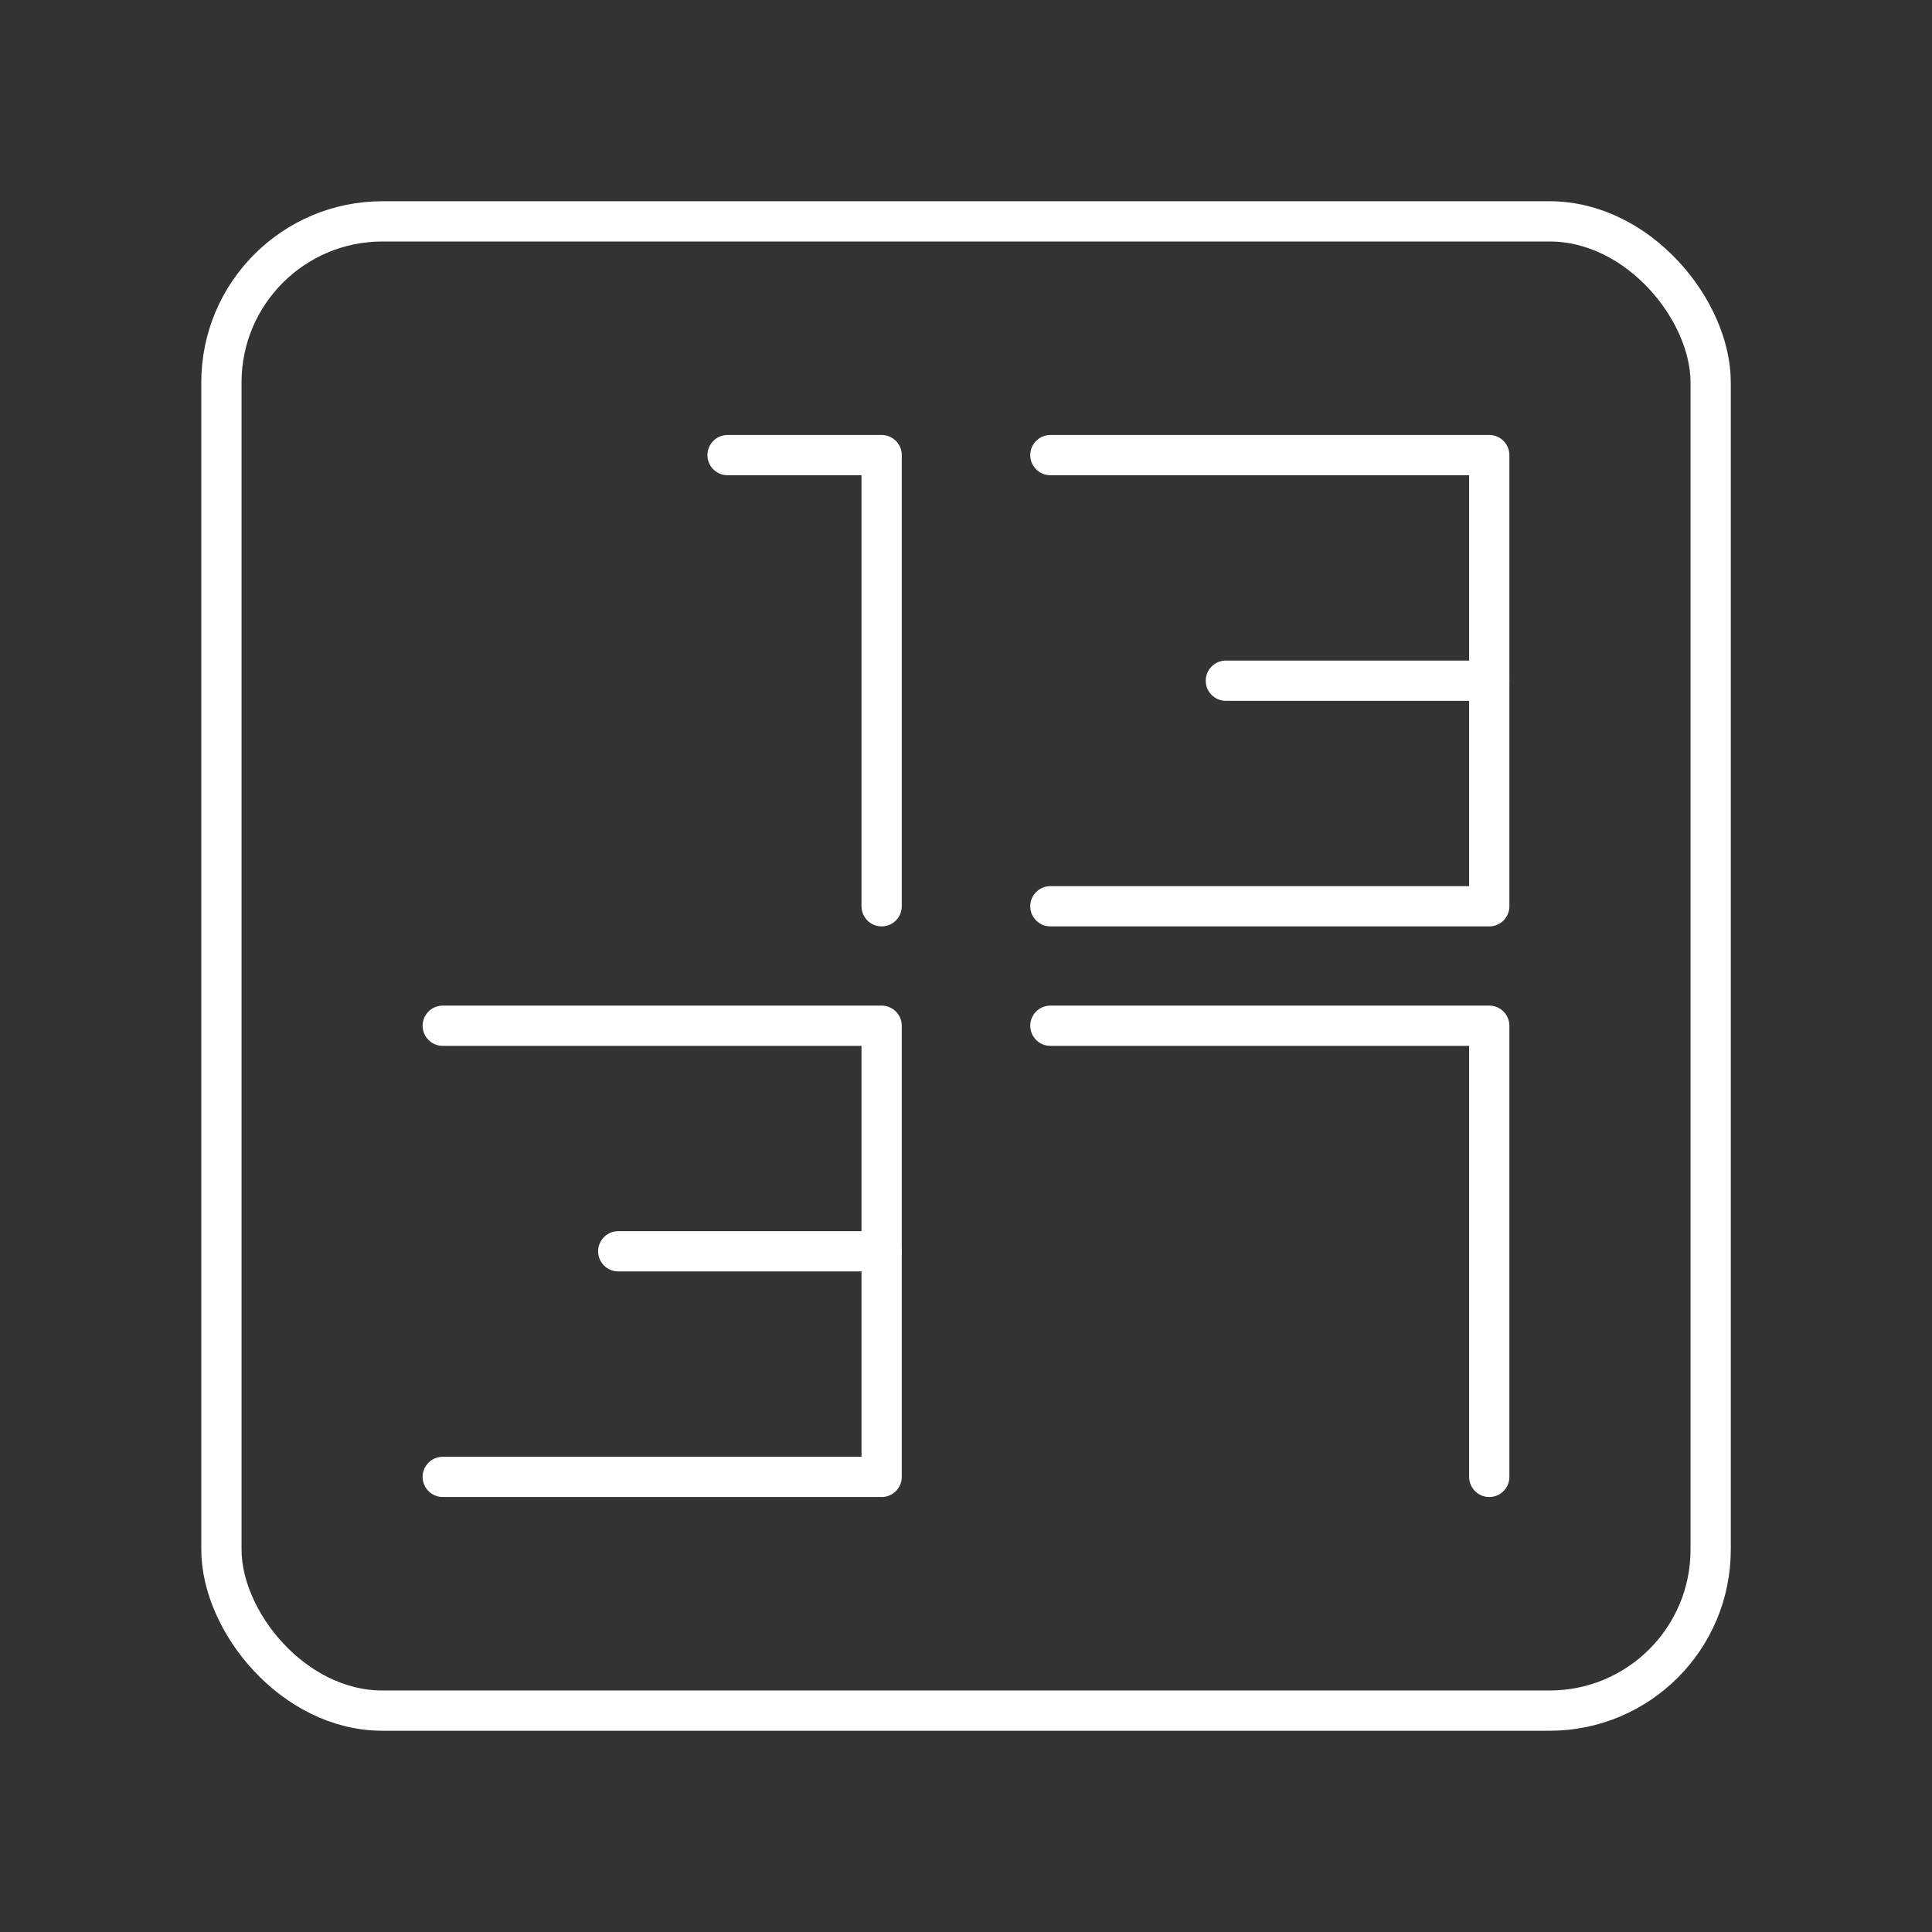 <?xml version="1.0" encoding="UTF-8"?><svg id="a" xmlns="http://www.w3.org/2000/svg" viewBox="0 0 48 48"><rect x="0" y="0" width="48" height="48" fill="#333333" stroke="none"/><defs><style>.b{fill:none;stroke:#fff;stroke-linecap:round;stroke-linejoin:round;}</style></defs><rect class="b" x="5.501" y="5.5" width="37" height="37" rx="4" ry="4"/><polyline class="b" points="21.904 22.516 21.904 11.307 18.076 11.307"/><polyline class="b" points="26.096 11.307 37 11.307 37 22.516 26.096 22.516"/><line class="b" x1="37" y1="16.912" x2="30.456" y2="16.912"/><polyline class="b" points="11 25.484 21.904 25.484 21.904 36.693 11 36.693"/><polyline class="b" points="26.096 25.484 37 25.484 37 36.693"/><line class="b" x1="21.904" y1="31.088" x2="15.36" y2="31.088"/></svg>